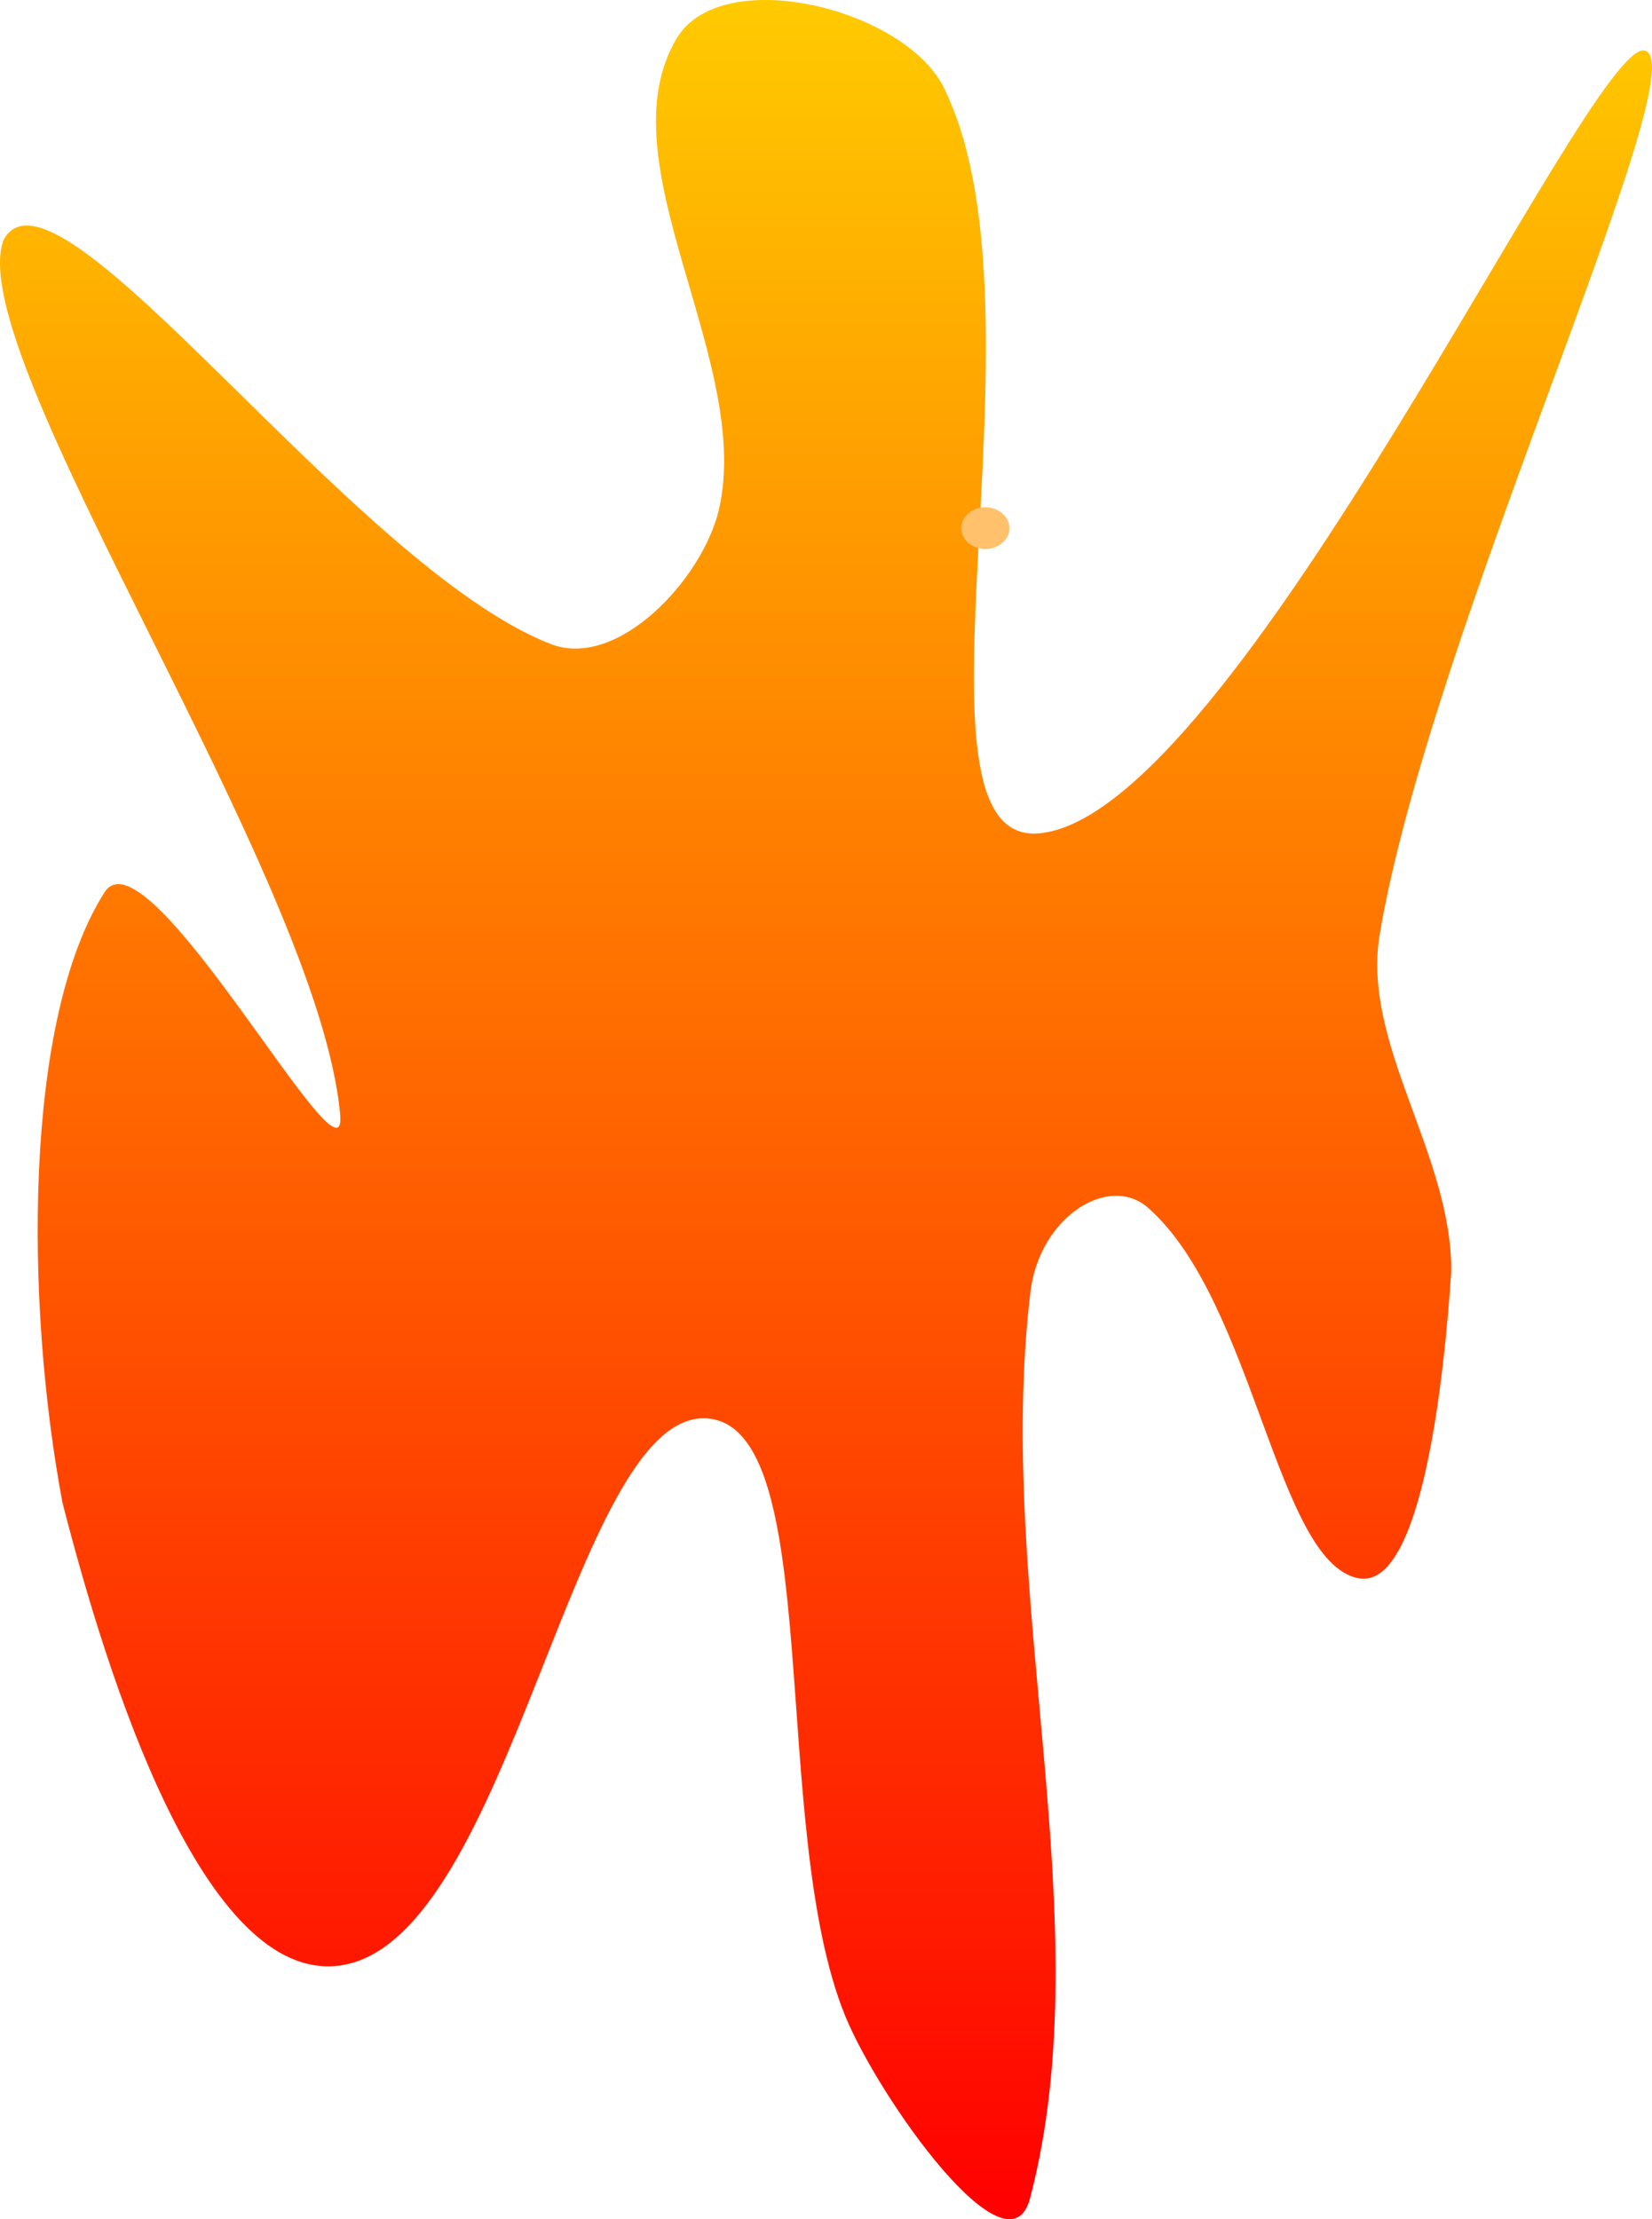 <svg version="1.1" xmlns="http://www.w3.org/2000/svg" xmlns:xlink="http://www.w3.org/1999/xlink" width="19.627" height="26.365" viewBox="0,0,19.627,26.365"><defs><linearGradient x1="239.572" y1="166.249" x2="239.572" y2="192.614" gradientUnits="userSpaceOnUse" id="color-1"><stop offset="0" stop-color="#ffca00"/><stop offset="1" stop-color="#ff0000"/></linearGradient></defs><g transform="translate(-229.758,-166.249)"><g data-paper-data="{&quot;isPaintingLayer&quot;:true}" fill-rule="nonzero" stroke="none" stroke-width="0" stroke-linejoin="miter" stroke-miterlimit="10" stroke-dasharray="" stroke-dashoffset="0" style="mix-blend-mode: normal"><path d="M229.8,169.1c0.618,-1.156 4.146,3.884 6.5,4.8c0.794,0.311 1.807,-0.77 2,-1.6c0.407,-1.769 -1.384,-4.128 -0.5,-5.6c0.552,-0.902 2.79,-0.33 3.2,0.65c1.267,2.704 -0.622,8.945 1.1,8.8c2.339,-0.204 6.558,-9.463 7.2,-9.3c0.642,0.164 -2.544,6.901 -3.15,10.5c-0.218,1.302 0.856,2.604 0.85,4c-0.08,1.228 -0.345,3.789 -1.1,3.65c-0.977,-0.183 -1.238,-3.284 -2.5,-4.4c-0.465,-0.412 -1.292,0.101 -1.4,1c-0.431,3.594 0.852,7.471 0,10.75c-0.248,1.021 -1.803,-1.178 -2.2,-2.15c-0.918,-2.247 -0.225,-7.017 -1.65,-7.1c-1.586,-0.087 -2.32,6.214 -4.35,6.5c-1.622,0.227 -2.77,-3.425 -3.3,-5.5c-0.444,-2.362 -0.466,-5.737 0.5,-7.25c0.511,-0.8 2.88,3.65 2.8,2.65c-0.24,-2.821 -4.508,-9.033 -4,-10.4z" id="ID0.17864482337608933" fill="url(#color-1)" stroke-linecap="round"/><path d="M241.465,172.276c0.079,0 0.15,0.028 0.202,0.073c0.052,0.045 0.084,0.107 0.084,0.175c0,0.068 -0.032,0.131 -0.084,0.175c-0.052,0.045 -0.123,0.073 -0.202,0.073c-0.079,0 -0.15,-0.028 -0.202,-0.073c-0.052,-0.045 -0.084,-0.107 -0.084,-0.175c0,-0.069 0.032,-0.131 0.084,-0.175c0.052,-0.045 0.123,-0.073 0.202,-0.073z" id="ID0.6939080404117703" fill="#ffc16c" stroke-linecap="butt"/></g></g></svg>